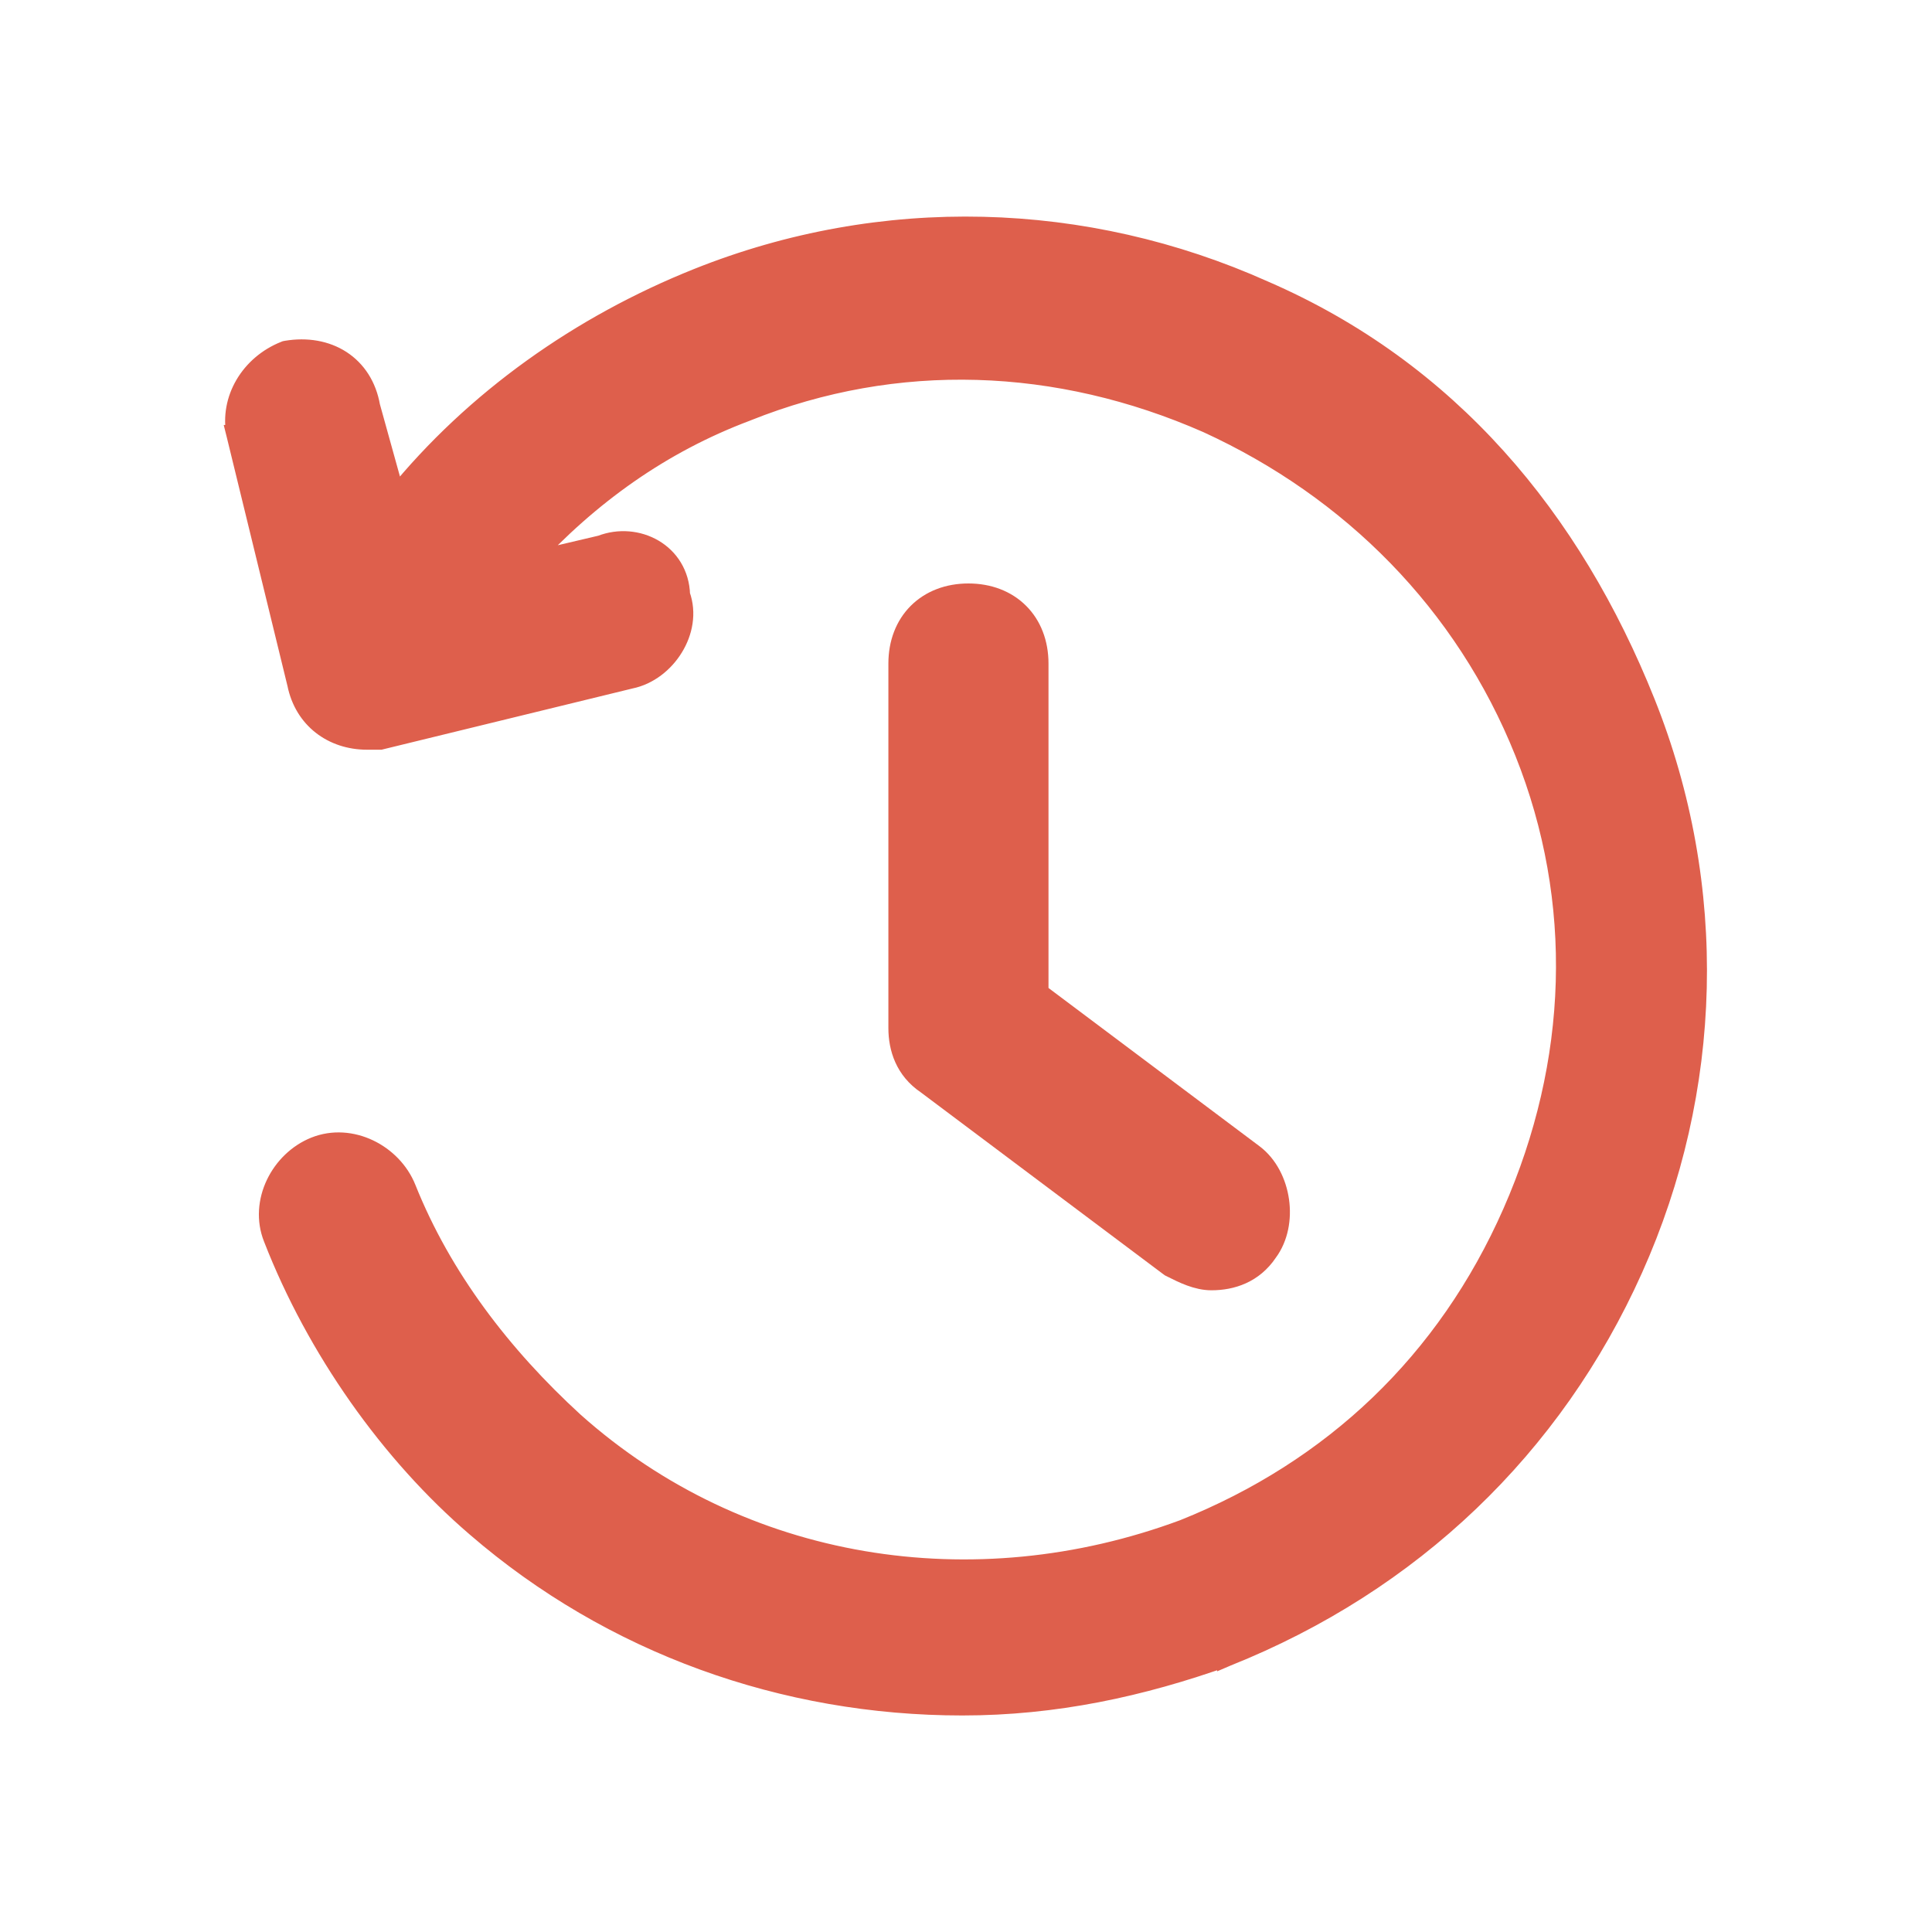 <svg width="40" height="40" viewBox="0 0 40 40" fill="none" xmlns="http://www.w3.org/2000/svg">
<path d="M12.445 11.283L10.932 11.639C12.206 10.254 13.687 9.185 15.467 8.518L15.467 8.518L15.471 8.516C18.562 7.28 21.901 7.402 24.998 8.765C27.972 10.128 30.323 12.48 31.56 15.573C32.796 18.664 32.674 22.004 31.311 25.102C29.949 28.196 27.6 30.422 24.505 31.661C20.169 33.27 15.345 32.525 11.884 29.435C10.392 28.067 9.155 26.457 8.414 24.605C8.127 23.887 7.264 23.441 6.519 23.739C5.802 24.026 5.356 24.889 5.653 25.633C6.545 27.926 8.073 30.091 9.859 31.622C12.663 34.044 16.231 35.317 19.924 35.317C21.838 35.317 23.622 34.934 25.399 34.299L25.399 34.3L25.406 34.297C29.226 32.769 32.158 29.965 33.814 26.27C35.471 22.575 35.599 18.368 34.069 14.544C32.545 10.733 29.997 7.67 26.167 6.01C22.472 4.354 18.266 4.226 14.442 5.756C12.021 6.724 9.826 8.27 8.19 10.286L7.67 8.413C7.596 7.99 7.38 7.66 7.064 7.455C6.748 7.251 6.35 7.183 5.932 7.253L5.911 7.257L5.891 7.265C5.184 7.547 4.742 8.264 4.889 8.999L4.888 8.999L4.89 9.007L6.147 14.159C6.294 14.886 6.884 15.322 7.6 15.322H7.601H7.601H7.602H7.603H7.603H7.604H7.605H7.606H7.606H7.607H7.608H7.609H7.609H7.61H7.611H7.612H7.612H7.613H7.614H7.615H7.615H7.616H7.617H7.617H7.618H7.619H7.62H7.62H7.621H7.622H7.623H7.623H7.624H7.625H7.626H7.626H7.627H7.628H7.628H7.629H7.63H7.631H7.631H7.632H7.633H7.634H7.634H7.635H7.636H7.637H7.637H7.638H7.639H7.639H7.64H7.641H7.642H7.642H7.643H7.644H7.645H7.645H7.646H7.647H7.647H7.648H7.649H7.65H7.65H7.651H7.652H7.653H7.653H7.654H7.655H7.655H7.656H7.657H7.658H7.658H7.659H7.66H7.66H7.661H7.662H7.663H7.663H7.664H7.665H7.665H7.666H7.667H7.668H7.668H7.669H7.67H7.67H7.671H7.672H7.673H7.673H7.674H7.675H7.675H7.676H7.677H7.678H7.678H7.679H7.68H7.68H7.681H7.682H7.682H7.683H7.684H7.685H7.685H7.686H7.687H7.687H7.688H7.689H7.689H7.69H7.691H7.691H7.692H7.693H7.694H7.694H7.695H7.696H7.696H7.697H7.698H7.698H7.699H7.7H7.7H7.701H7.702H7.702H7.703H7.704H7.704H7.705H7.706H7.706H7.707H7.708H7.709H7.709H7.71H7.711H7.711H7.712H7.713H7.713H7.714H7.715H7.715H7.716H7.717H7.717H7.718H7.718H7.719H7.72H7.72H7.721H7.722H7.722H7.723H7.724H7.724H7.725H7.726H7.726H7.727H7.728H7.728H7.729H7.73H7.73H7.731H7.731H7.732H7.733H7.733H7.734H7.735H7.735H7.736H7.737H7.737H7.738H7.738H7.739H7.74H7.74H7.741H7.742H7.742H7.743H7.743H7.744H7.745H7.745H7.746H7.746H7.747H7.748H7.748H7.749H7.75H7.75H7.751H7.751H7.752H7.753H7.753H7.754H7.754H7.755H7.756H7.756H7.757H7.757H7.758H7.758H7.759H7.76H7.76H7.761H7.761H7.762H7.763H7.763H7.764H7.764H7.765H7.765H7.766H7.767H7.767H7.768H7.768H7.769H7.769H7.77H7.771H7.771H7.772H7.772H7.773H7.773H7.774H7.774H7.775H7.775H7.776H7.777H7.777H7.778H7.778H7.779H7.779H7.78H7.78H7.781H7.781H7.782H7.782H7.783H7.783H7.784H7.785H7.785H7.786H7.786H7.787H7.787H7.788H7.788H7.789H7.789H7.79H7.79H7.791H7.791H7.792H7.792H7.793H7.793H7.794H7.794H7.795H7.795H7.796H7.796H7.797H7.797H7.797H7.798H7.798H7.799H7.799H7.8H7.8H7.801H7.801H7.802H7.802H7.803H7.803H7.804H7.804H7.804H7.805H7.805H7.806H7.806H7.807H7.807H7.808H7.808H7.808H7.809H7.809H7.81H7.81H7.811H7.811H7.811H7.812H7.812H7.813H7.813H7.814H7.814H7.814H7.815H7.815H7.816H7.816H7.816H7.817H7.817H7.818H7.818H7.818H7.819H7.819H7.819H7.82H7.82H7.821H7.821H7.821H7.822H7.822H7.822H7.823H7.823H7.824H7.824H7.824H7.825H7.825H7.825H7.826H7.826H7.826H7.827H7.827H7.827H7.828H7.828H7.828H7.829H7.829H7.829H7.83H7.83H7.83H7.831H7.831H7.831H7.832H7.832H7.832H7.833H7.833H7.833H7.833H7.834H7.834H7.834H7.835H7.835H7.835H7.835H7.836H7.836H7.836H7.837H7.837H7.837H7.837H7.838H7.838H7.838H7.838H7.839H7.839H7.839H7.839H7.84H7.84H7.84H7.84H7.841H7.841H7.841H7.841H7.841H7.842H7.842H7.842H7.842H7.843H7.843H7.843H7.843H7.843H7.844H7.844H7.844H7.844H7.844H7.845H7.845H7.845H7.845H7.845H7.845H7.846H7.846H7.846H7.846H7.846H7.846H7.847H7.847H7.847H7.847H7.847H7.847H7.848H7.848H7.848H7.848H7.848H7.848H7.848H7.848H7.849H7.849H7.849H7.849H7.849H7.849H7.849H7.849H7.849H7.85H7.85H7.85H7.85H7.85H7.85H7.85H7.85H7.85H7.85H7.85H7.851H7.851H7.851H7.851H7.851H7.851H7.851H7.851H7.851H7.851H7.851H7.851H7.851H7.851H7.851H7.851H7.851H7.851H7.851H7.851H7.851H7.851H7.851H7.875L7.899 15.316L13.051 14.059C13.427 13.983 13.752 13.724 13.948 13.402C14.14 13.089 14.223 12.692 14.087 12.317C14.075 11.884 13.85 11.551 13.533 11.365C13.216 11.179 12.812 11.141 12.445 11.283Z" fill="#DE5F4C" stroke="#DE5F4C" stroke-width="0.4"/>
<path d="M24.206 26.222L24.221 26.233L24.237 26.241C24.244 26.245 24.25 26.248 24.257 26.251C24.493 26.37 24.782 26.514 25.081 26.514C25.503 26.514 25.951 26.371 26.25 25.926C26.475 25.623 26.542 25.223 26.489 24.855C26.436 24.486 26.259 24.118 25.955 23.89L21.508 20.555V13.738C21.508 13.315 21.366 12.947 21.104 12.685C20.841 12.422 20.473 12.28 20.05 12.28C19.628 12.28 19.26 12.422 18.997 12.685C18.735 12.947 18.593 13.315 18.593 13.738V21.284C18.593 21.705 18.736 22.154 19.18 22.453L24.206 26.222Z" fill="#DE5F4C" stroke="#DE5F4C" stroke-width="0.4"/>
</svg>
